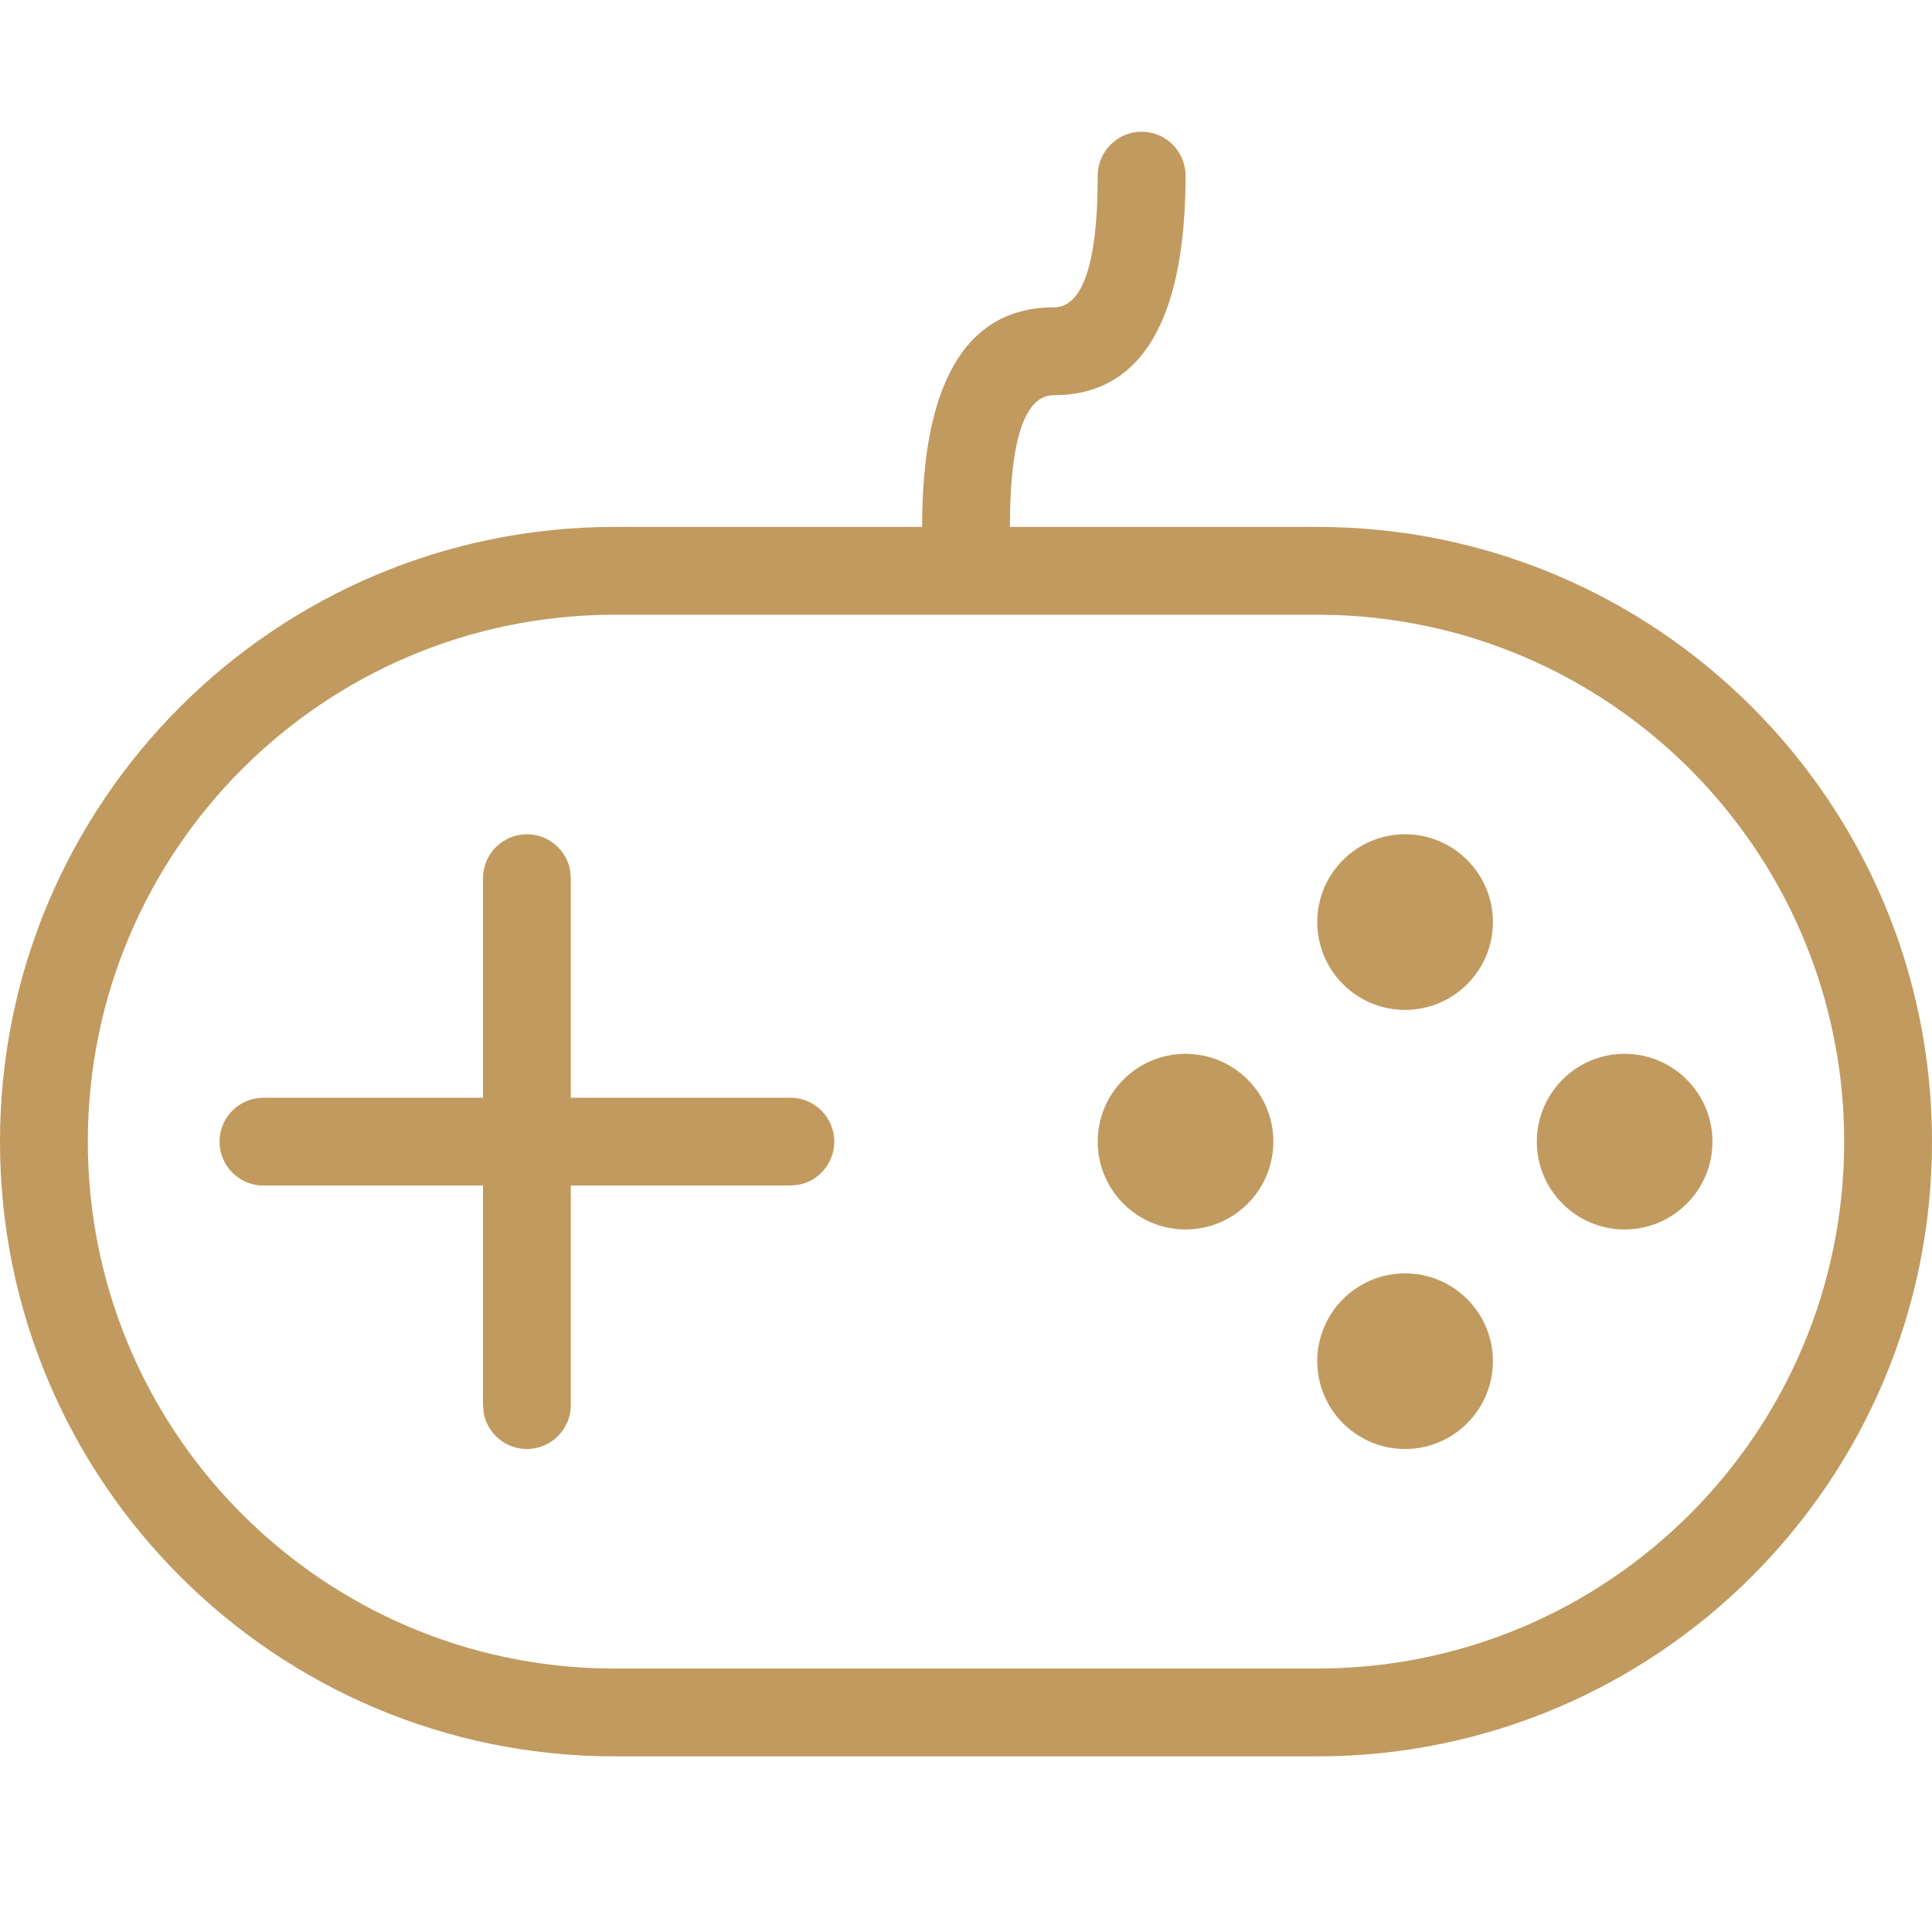 <?xml version="1.0" encoding="UTF-8"?>
<svg width="22px" height="22px" viewBox="0 0 22 22" version="1.1" xmlns="http://www.w3.org/2000/svg" xmlns:xlink="http://www.w3.org/1999/xlink">
    <title>ecology_game</title>
    <g id="页面-2" stroke="none" stroke-width="1" fill="none" fill-rule="evenodd">
        <g id="生态" transform="translate(-16, -441)">
            <g id="编组备份-5" transform="translate(0, 424)">
                <g id="ecology_game" transform="translate(16, 17)">
                    <rect id="矩形" x="0" y="0" width="22" height="22"></rect>
                    <path d="M13,1.5 C13.276,1.5 13.5,1.724 13.5,2 C13.5,3.506 13.076,4.418 12.132,4.495 L12,4.5 C11.704,4.5 11.5,4.907 11.5,6 L15,6 C18.866,6 22,9.134 22,13 C22,16.866 18.866,20 15,20 L7,20 C3.134,20 0,16.866 0,13 C0,9.134 3.134,6 7,6 L10.5,6 C10.5,4.426 10.963,3.5 12,3.5 C12.296,3.5 12.5,3.093 12.5,2 C12.5,1.724 12.724,1.5 13,1.5 Z M15,7 L7,7 C3.686,7 1,9.686 1,13 C1,16.238 3.566,18.878 6.775,18.996 L7,19 L15,19 C18.314,19 21,16.314 21,13 C21,9.762 18.434,7.122 15.225,7.004 L15,7 Z M6,9.5 C6.245,9.5 6.45,9.677 6.492,9.91 L6.5,10 L6.5,12.5 L9,12.5 C9.276,12.5 9.5,12.724 9.5,13 C9.5,13.245 9.323,13.45 9.09,13.492 L9,13.5 L6.5,13.5 L6.5,16 C6.5,16.276 6.276,16.5 6,16.5 C5.755,16.5 5.55,16.323 5.508,16.09 L5.5,16 L5.5,13.5 L3,13.5 C2.724,13.5 2.5,13.276 2.5,13 C2.5,12.755 2.677,12.55 2.91,12.508 L3,12.5 L5.5,12.5 L5.5,10 C5.5,9.724 5.724,9.5 6,9.5 Z M16,14.5 C16.552,14.5 17,14.948 17,15.5 C17,16.052 16.552,16.5 16,16.5 C15.448,16.5 15,16.052 15,15.5 C15,14.948 15.448,14.5 16,14.5 Z M13.5,12 C14.052,12 14.5,12.448 14.5,13 C14.5,13.552 14.052,14 13.5,14 C12.948,14 12.5,13.552 12.5,13 C12.5,12.448 12.948,12 13.5,12 Z M18.5,12 C19.052,12 19.5,12.448 19.5,13 C19.5,13.552 19.052,14 18.5,14 C17.948,14 17.5,13.552 17.5,13 C17.5,12.448 17.948,12 18.5,12 Z M16,9.5 C16.552,9.5 17,9.948 17,10.5 C17,11.052 16.552,11.5 16,11.5 C15.448,11.5 15,11.052 15,10.5 C15,9.948 15.448,9.5 16,9.5 Z" id="形状" fill="#C19A5F" fill-rule="nonzero"></path>
                </g>
            </g>
        </g>
    </g>
</svg>